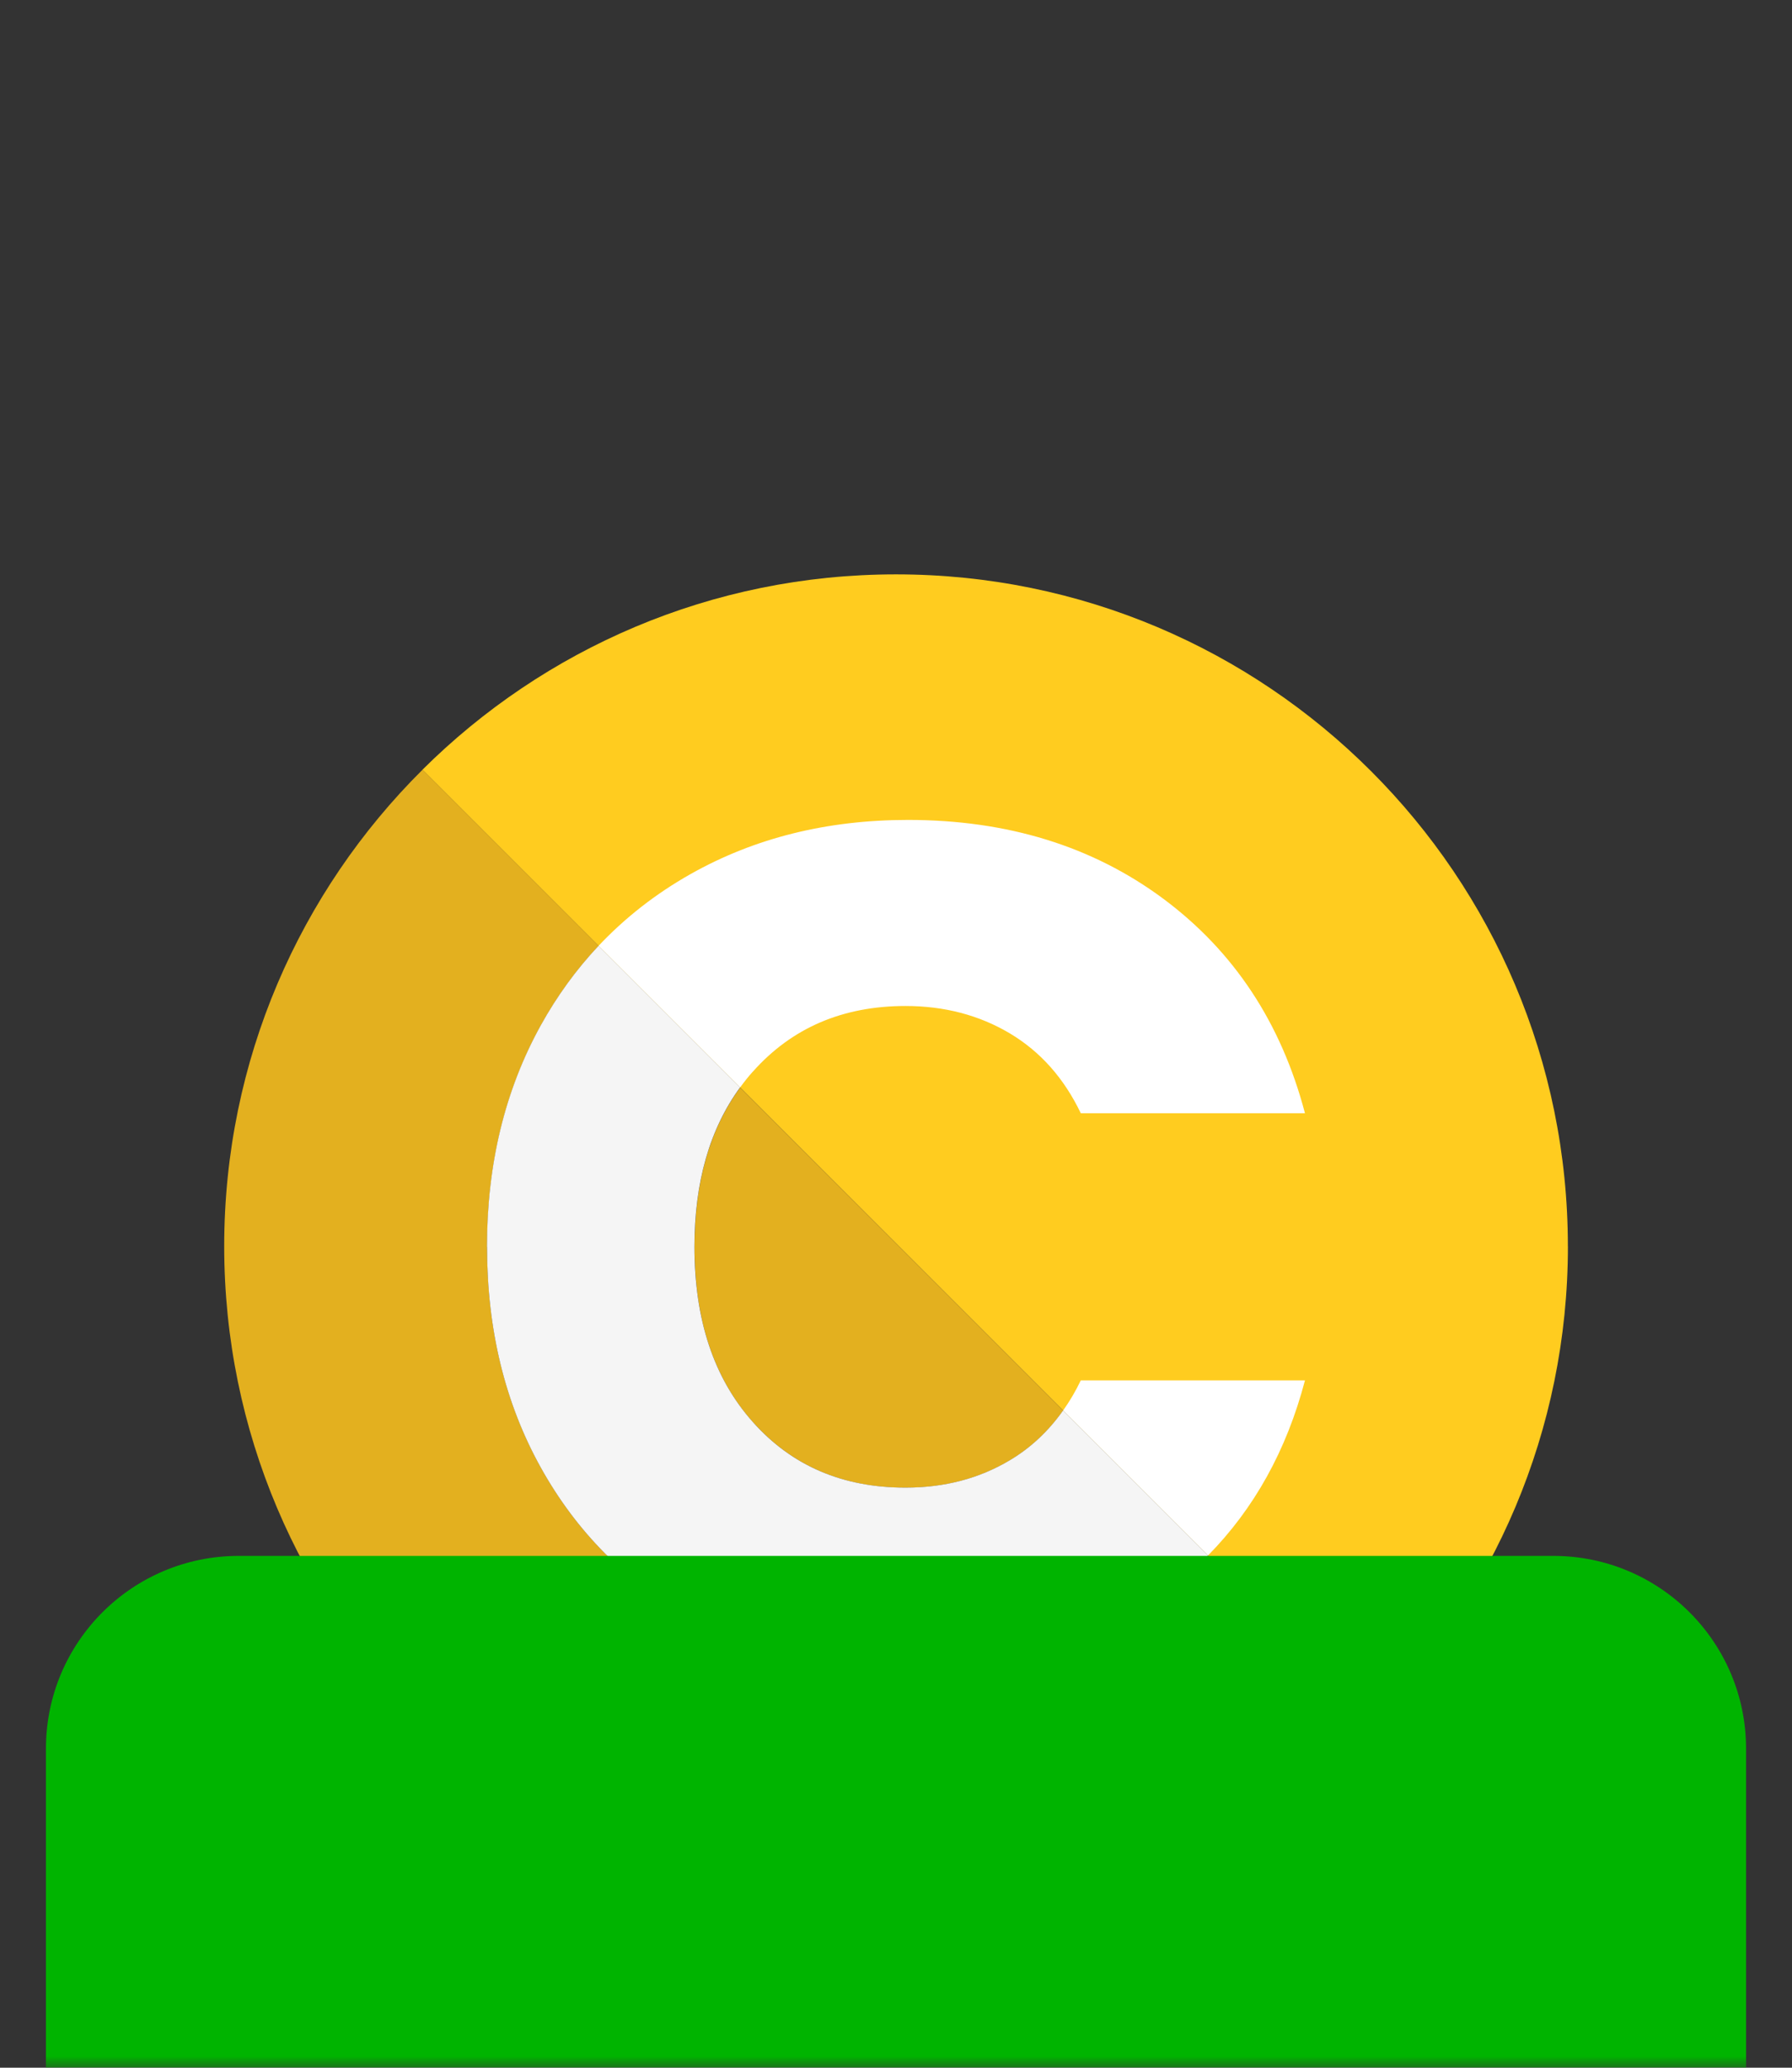 <svg width="78" height="90" viewBox="0 0 78 90" fill="none" xmlns="http://www.w3.org/2000/svg">
<rect x="0" y="0" width="78" height="90" fill="#333333" stroke="none"/>
<g clip-path="url(#clip0_1135_63442)">
<mask id="mask0_1135_63442" style="mask-type:alpha" maskUnits="userSpaceOnUse" x="0" y="0" width="78" height="90">
<rect width="78" height="90" fill="#D5EDD5"/>
</mask>
<g mask="url(#mask0_1135_63442)">
<path d="M68.244 54.244C68.244 38.094 55.15 25 39 25C30.956 25 23.674 28.247 18.387 33.504L59.743 74.86C64.996 69.573 68.246 62.287 68.246 54.246L68.244 54.244Z" fill="#FFCC1F"/>
<path d="M32.772 61.898C34.466 63.8 36.681 64.754 39.415 64.754C41.108 64.754 42.624 64.357 43.956 63.561C44.874 63.012 45.645 62.287 46.276 61.395L32.215 47.335C30.893 49.148 30.23 51.459 30.23 54.272C30.23 57.456 31.076 59.999 32.772 61.901V61.898Z" fill="#E3B01F"/>
<path d="M52.585 67.701C51.985 68.312 51.334 68.879 50.627 69.397C47.547 71.663 43.845 72.797 39.522 72.797C35.992 72.797 32.836 72.012 30.049 70.435C27.265 68.861 25.093 66.671 23.537 63.869C21.98 61.067 21.202 57.868 21.202 54.269C21.202 50.671 21.98 47.462 23.537 44.642C24.248 43.355 25.088 42.198 26.057 41.171L18.39 33.504C13.059 38.801 9.759 46.137 9.759 54.244C9.759 70.394 22.852 83.488 39.003 83.488C47.11 83.488 54.446 80.187 59.743 74.857L52.585 67.699V67.701Z" fill="#E3B01F"/>
<path d="M32.773 46.641C34.466 44.738 36.681 43.787 39.415 43.787C41.108 43.787 42.624 44.187 43.957 44.98C45.289 45.776 46.316 46.935 47.044 48.456H56.801C55.764 44.512 53.704 41.4 50.627 39.113C47.547 36.83 43.845 35.688 39.522 35.688C35.992 35.688 32.836 36.476 30.049 38.05C28.536 38.905 27.206 39.947 26.054 41.168L32.216 47.33C32.391 47.091 32.574 46.859 32.773 46.638V46.641Z" fill="white"/>
<path d="M56.801 60.083H47.043C46.817 60.556 46.56 60.99 46.275 61.392L52.584 67.701C54.593 65.659 56.002 63.121 56.801 60.083Z" fill="white"/>
<path d="M21.2 54.269C21.2 57.868 21.978 61.067 23.534 63.869C25.09 66.671 27.262 68.861 30.047 70.435C32.831 72.009 35.99 72.797 39.519 72.797C43.845 72.797 47.545 71.666 50.624 69.397C51.331 68.876 51.982 68.309 52.582 67.701L46.273 61.392C45.643 62.285 44.872 63.012 43.954 63.559C42.622 64.355 41.109 64.751 39.413 64.751C36.679 64.751 34.464 63.8 32.77 61.896C31.074 59.994 30.227 57.451 30.227 54.267C30.227 51.454 30.891 49.143 32.213 47.33L26.052 41.168C25.085 42.196 24.244 43.352 23.532 44.639C21.975 47.459 21.197 50.669 21.197 54.267L21.2 54.269Z" fill="#F5F5F5"/>
<path d="M67.611 67.722H10.389C5.756 67.722 2 71.478 2 76.111V90.354H76V76.111C76 71.478 72.244 67.722 67.611 67.722Z" fill="#00B400"/>
</g>
</g>
<defs>
<clipPath id="clip0_1135_63442">
<rect width="78" height="90" fill="white"/>
</clipPath>
</defs>
</svg>
